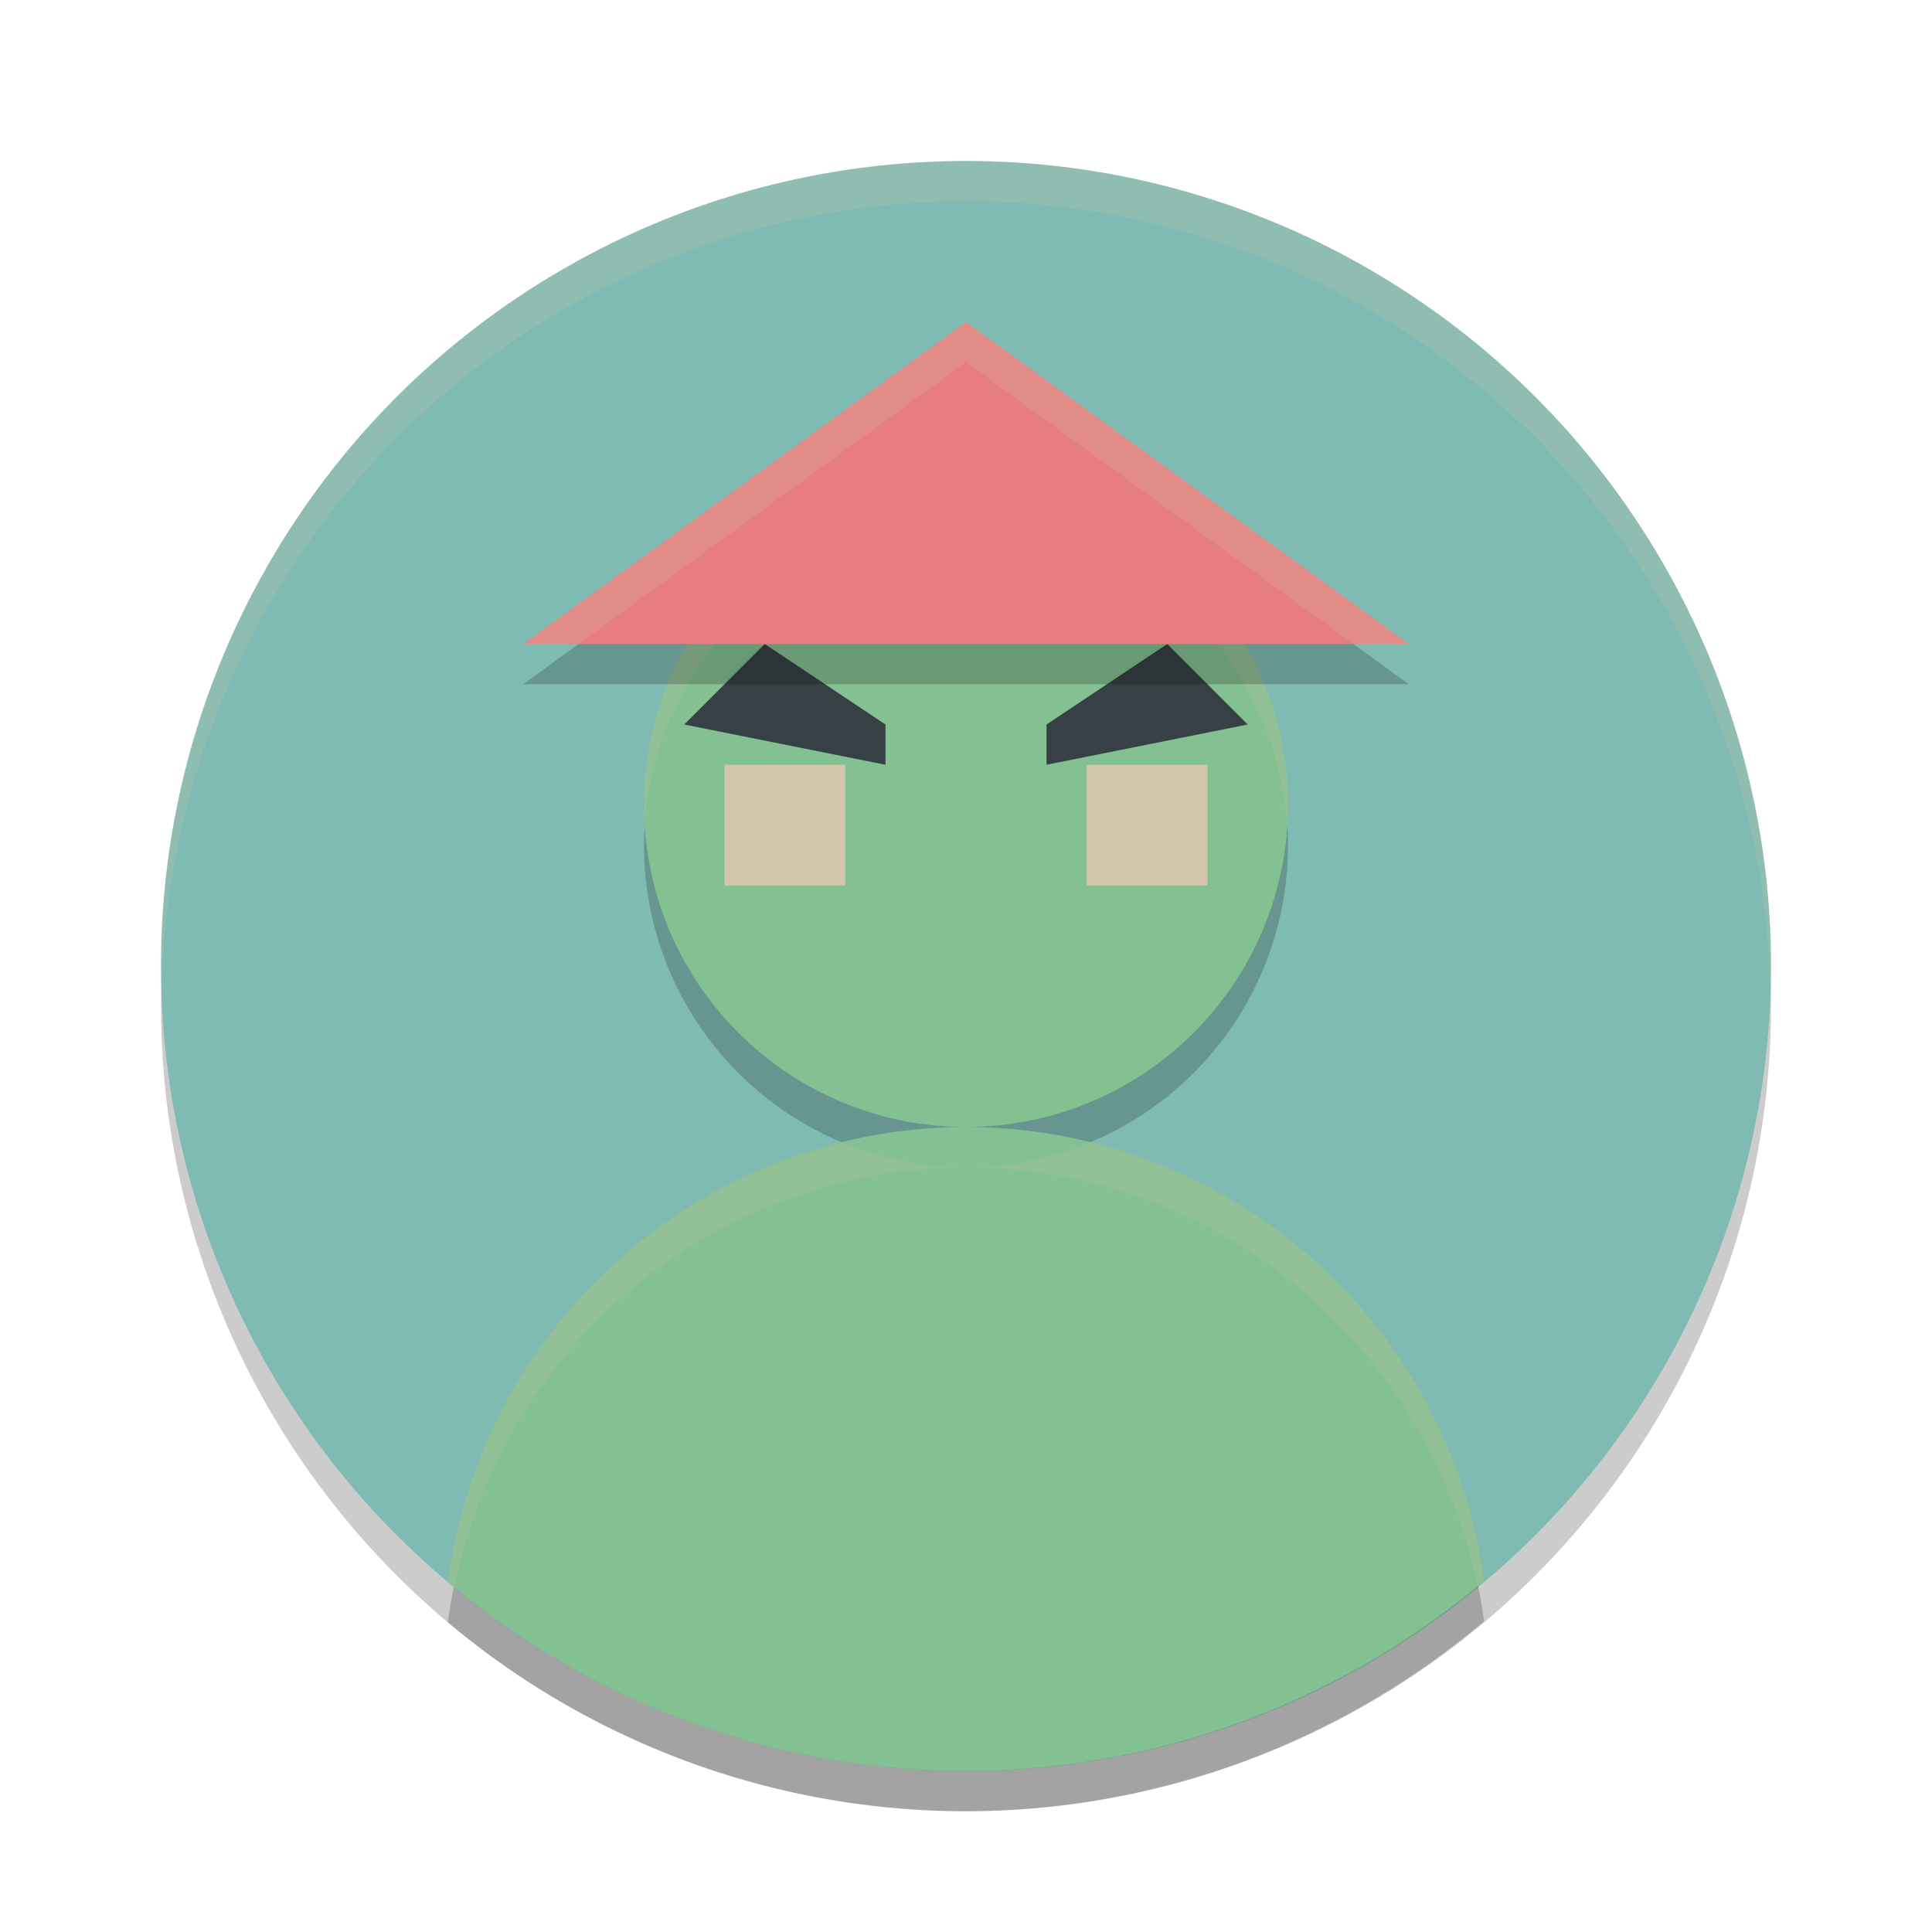 <svg xmlns="http://www.w3.org/2000/svg" height="48" width="48" version="1.1">
 <circle cx="24" cy="25" r="20" style="opacity:.2"/>
 <circle cx="24" cy="24" r="20" style="fill:#7fbbb3"/>
 <path d="m24 4a20 20 0 0 0 -20 20 20 20 0 0 0 0.021 0.582 20 20 0 0 1 19.979 -19.582 20 20 0 0 1 19.979 19.418 20 20 0 0 0 0.021 -0.418 20 20 0 0 0 -20 -20z" style="opacity:.2;fill:#d3c6aa"/>
 <path style="opacity:.2" d="m24 13a8 8 0 0 0 -8 8 8 8 0 0 0 8 8 8 8 0 0 0 8 -8 8 8 0 0 0 -8 -8zm0 16a13 13 0 0 0 -12.873 11.307 20 20 0 0 0 12.873 4.693 20 20 0 0 0 12.871 -4.721 13 13 0 0 0 -12.871 -11.279z"/>
 <path style="fill:#83c092" d="m24 12a8 8 0 0 0 -8 8 8 8 0 0 0 8 8 8 8 0 0 0 8 -8 8 8 0 0 0 -8 -8zm0 16a13 13 0 0 0 -12.873 11.307 20 20 0 0 0 12.873 4.693 20 20 0 0 0 12.871 -4.721 13 13 0 0 0 -12.871 -11.279z"/>
 <rect style="fill:#d3c6aa" height="3" width="3" y="19" x="18"/>
 <rect style="fill:#d3c6aa" height="3" width="3" y="19" x="27"/>
 <path style="fill:#374145" d="m17 18 2-2 3 2v1z"/>
 <path style="fill:#374145" d="m31 18-2-2-3 2v1z"/>
 <path style="opacity:.2;fill:#d3c6aa" d="m24 12a8 8 0 0 0 -8 8 8 8 0 0 0 0.021 0.424 8 8 0 0 1 7.979 -7.424 8 8 0 0 1 7.979 7.576 8 8 0 0 0 0.021 -0.576 8 8 0 0 0 -8 -8zm3.09 16.379a8 8 0 0 1 -3.09 0.621 13 13 0 0 1 12.709 10.402 20 20 0 0 0 0.162 -0.123 13 13 0 0 0 -9.781 -10.9zm-3.09 0.621a8 8 0 0 1 -3.061 -0.615 13 13 0 0 0 -9.812 10.922 20 20 0 0 0 0.16 0.121 13 13 0 0 1 12.713 -10.428z"/>
 <path style="opacity:.2" d="m13 17h22l-11-8z"/>
 <path style="fill:#e67e80" d="m13 16h22l-11-8z"/>
 <path style="opacity:.2;fill:#d3c6aa" d="m24 8l-11 8h1.375l9.625-7 9.625 7h1.375l-11-8z"/>
</svg>
